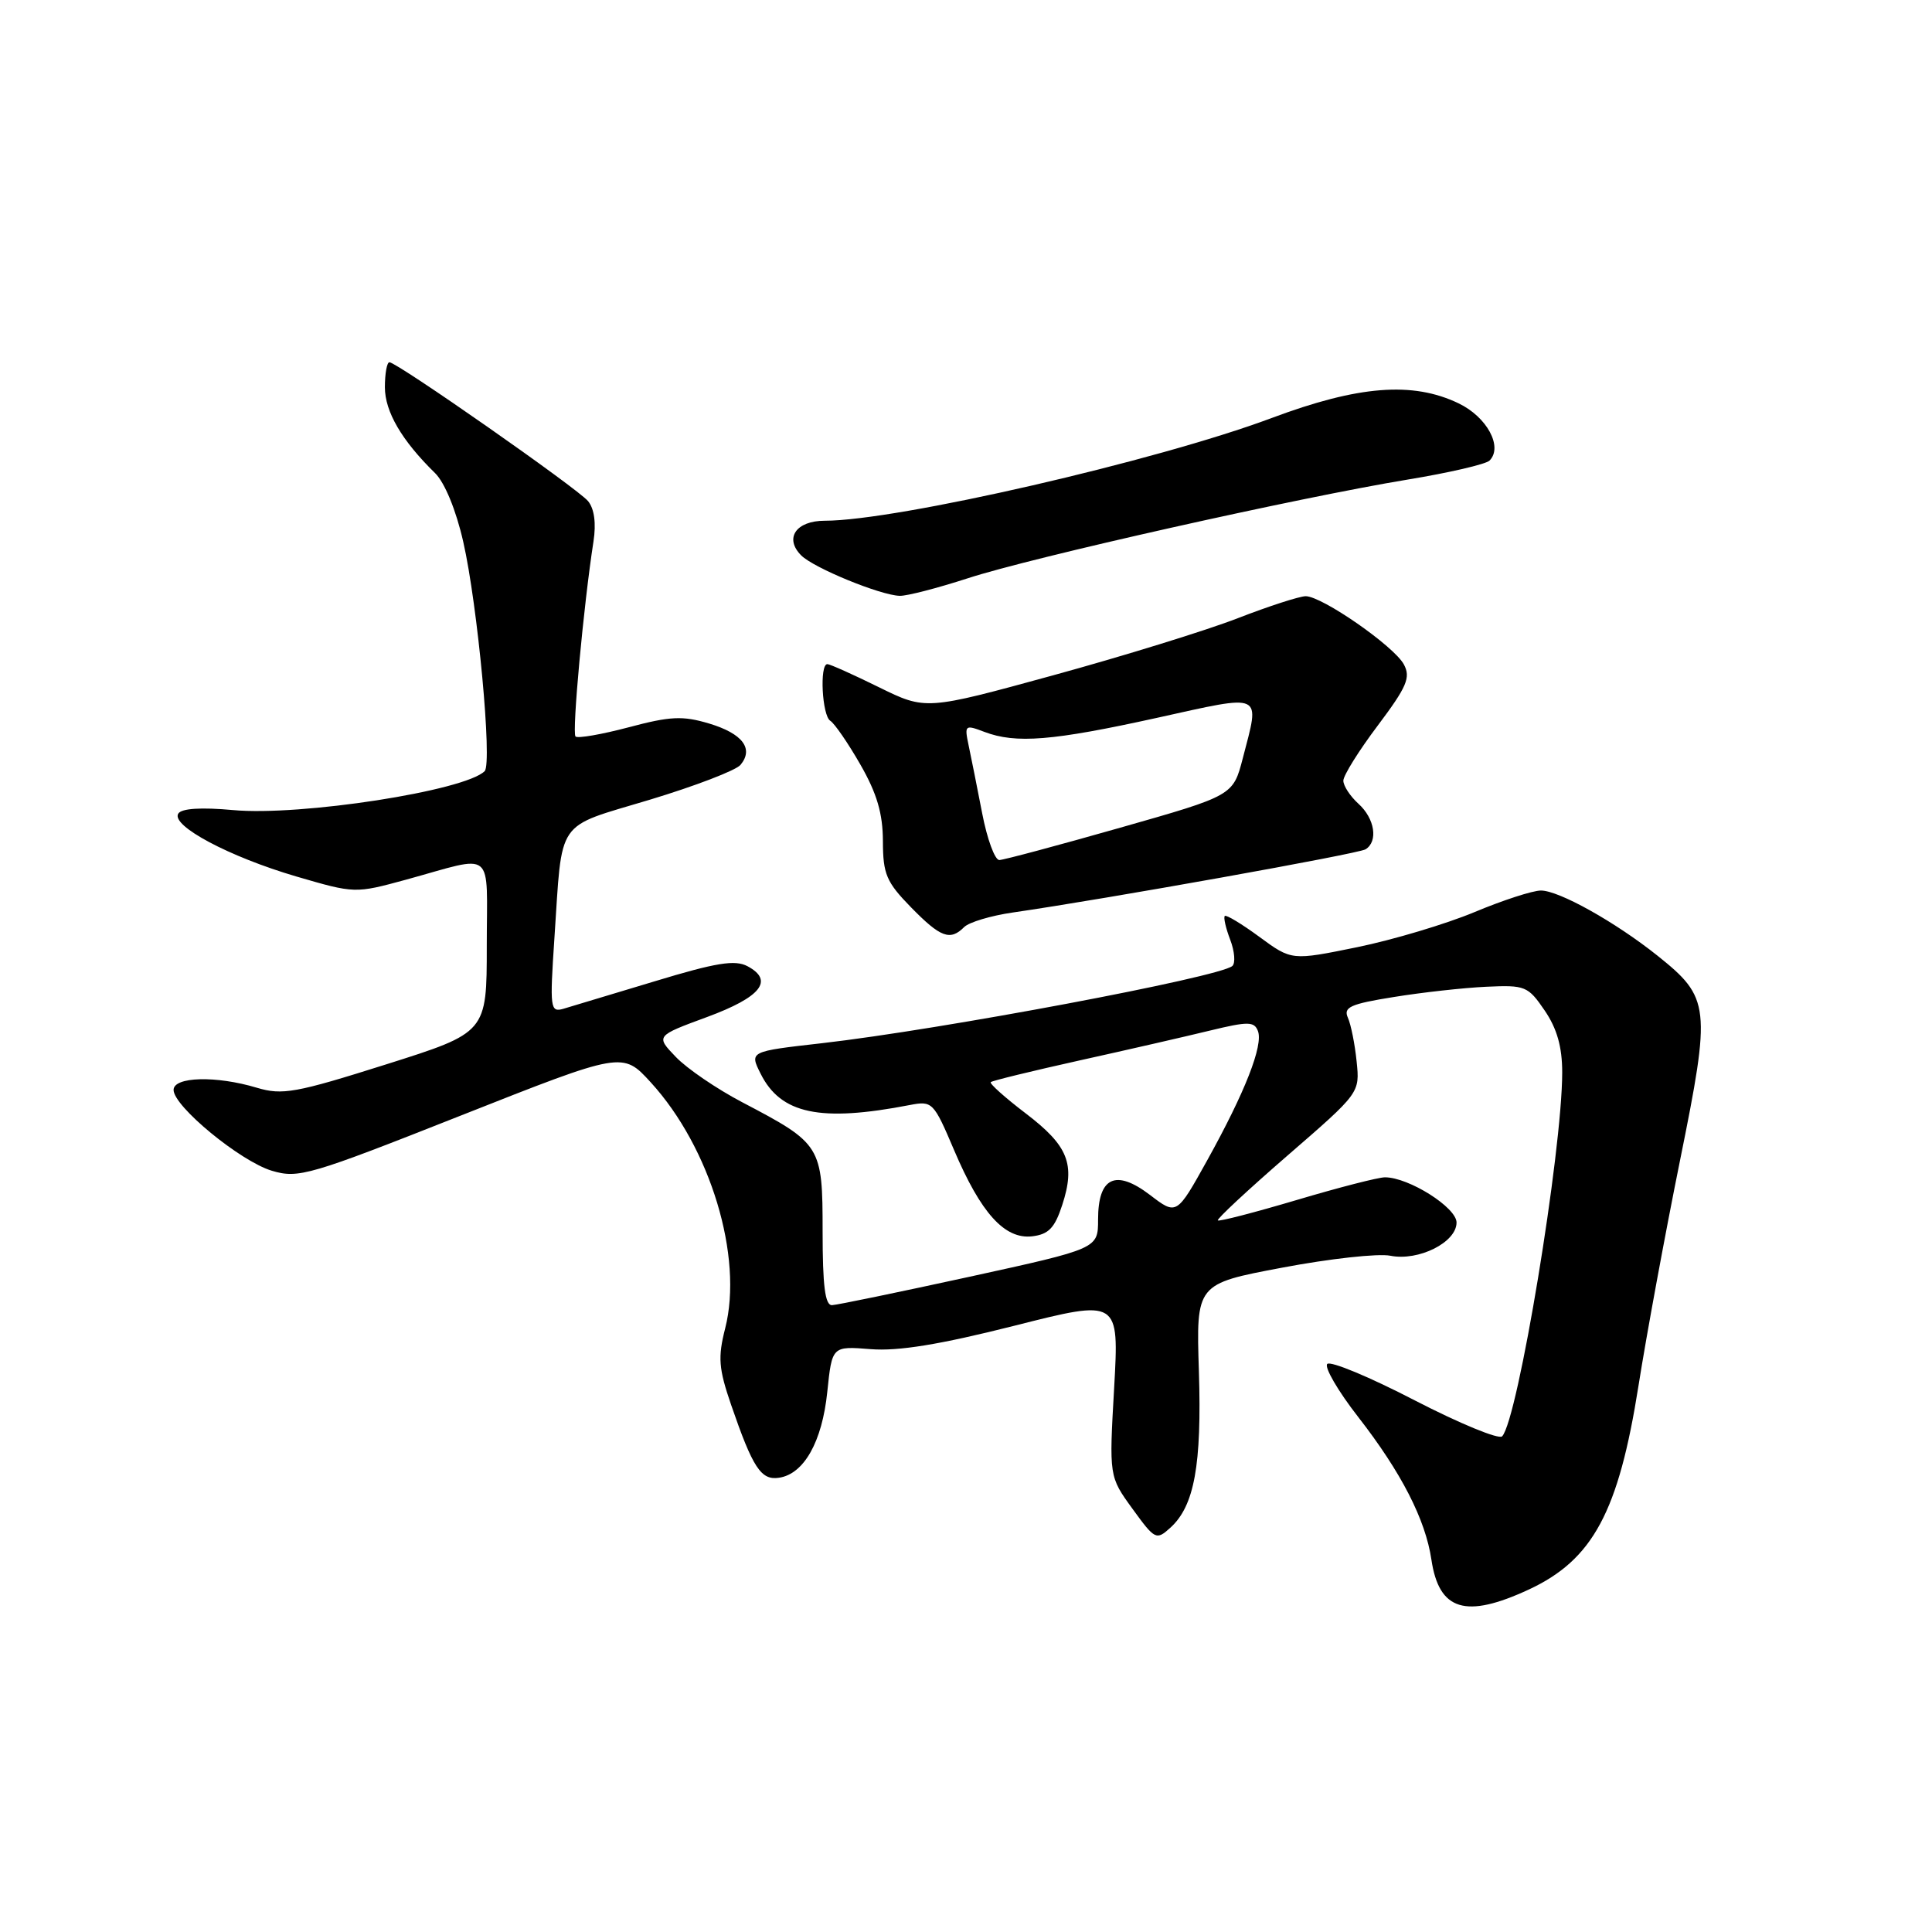 <?xml version="1.0" encoding="UTF-8" standalone="no"?>
<!DOCTYPE svg PUBLIC "-//W3C//DTD SVG 1.1//EN" "http://www.w3.org/Graphics/SVG/1.1/DTD/svg11.dtd" >
<svg xmlns="http://www.w3.org/2000/svg" xmlns:xlink="http://www.w3.org/1999/xlink" version="1.1" viewBox="0 0 256 256">
 <g >
 <path fill="currentColor"
d=" M 202.60 210.61 C 211.07 206.66 214.47 200.32 217.11 183.61 C 218.16 176.95 220.64 163.50 222.62 153.72 C 226.74 133.35 226.62 132.22 219.61 126.62 C 214.03 122.17 206.57 118.00 204.18 118.00 C 203.09 118.00 199.12 119.29 195.35 120.87 C 191.58 122.44 184.60 124.53 179.82 125.51 C 171.15 127.28 171.15 127.28 166.89 124.15 C 164.55 122.43 162.48 121.18 162.29 121.37 C 162.10 121.57 162.42 122.98 163.01 124.52 C 163.60 126.06 163.72 127.63 163.29 128.00 C 161.52 129.50 124.68 136.43 108.91 138.23 C 99.31 139.32 99.31 139.32 100.78 142.26 C 103.45 147.62 108.69 148.72 120.56 146.42 C 123.54 145.85 123.71 146.02 126.41 152.37 C 129.97 160.75 133.12 164.23 136.76 163.82 C 138.94 163.56 139.76 162.72 140.75 159.67 C 142.52 154.25 141.56 151.83 135.90 147.52 C 133.17 145.44 131.09 143.58 131.28 143.39 C 131.46 143.20 136.77 141.91 143.06 140.51 C 149.35 139.12 157.11 137.34 160.31 136.56 C 165.38 135.33 166.19 135.34 166.68 136.61 C 167.41 138.51 164.98 144.71 159.95 153.77 C 155.91 161.04 155.91 161.04 152.37 158.33 C 147.82 154.87 145.50 155.97 145.50 161.60 C 145.50 165.45 145.50 165.45 128.50 169.17 C 119.15 171.21 110.94 172.91 110.25 172.94 C 109.33 172.98 109.00 170.40 109.00 163.17 C 109.00 151.82 108.83 151.55 98.36 146.06 C 94.98 144.29 91.02 141.59 89.55 140.05 C 86.88 137.27 86.88 137.27 93.69 134.76 C 100.84 132.12 102.59 129.92 99.05 128.03 C 97.40 127.15 94.90 127.55 86.74 130.03 C 81.11 131.73 75.67 133.37 74.65 133.67 C 72.91 134.17 72.84 133.62 73.46 124.35 C 74.54 108.24 73.49 109.77 86.06 105.98 C 92.09 104.16 97.52 102.08 98.12 101.35 C 99.91 99.20 98.39 97.20 93.96 95.87 C 90.45 94.82 88.82 94.90 83.30 96.37 C 79.71 97.32 76.54 97.87 76.26 97.59 C 75.77 97.10 77.33 80.17 78.64 71.74 C 79.01 69.33 78.75 67.41 77.92 66.40 C 76.53 64.72 52.60 48.00 51.60 48.00 C 51.27 48.00 51.00 49.49 51.00 51.31 C 51.00 54.54 53.23 58.37 57.65 62.69 C 58.93 63.95 60.43 67.59 61.38 71.78 C 63.30 80.21 65.25 101.15 64.22 102.18 C 61.61 104.79 39.84 108.16 30.89 107.34 C 26.63 106.95 24.04 107.12 23.62 107.81 C 22.63 109.41 30.40 113.54 39.27 116.14 C 47.01 118.40 47.05 118.40 53.77 116.57 C 65.76 113.28 64.50 112.25 64.50 125.34 C 64.50 136.82 64.50 136.82 51.15 141.04 C 39.16 144.83 37.41 145.14 34.03 144.13 C 28.65 142.51 23.00 142.66 23.00 144.42 C 23.00 146.60 31.84 153.87 36.02 155.13 C 39.55 156.18 40.96 155.77 61.13 147.79 C 82.50 139.34 82.50 139.34 86.23 143.42 C 94.13 152.06 98.51 166.53 96.09 176.01 C 95.11 179.86 95.22 181.33 96.88 186.16 C 99.76 194.52 100.84 196.17 103.22 195.81 C 106.53 195.32 108.94 191.04 109.62 184.43 C 110.25 178.36 110.25 178.36 115.37 178.77 C 119.02 179.06 124.50 178.17 134.40 175.67 C 148.29 172.15 148.29 172.15 147.63 183.90 C 146.96 195.65 146.96 195.65 150.05 199.91 C 153.04 204.03 153.21 204.12 155.08 202.43 C 158.26 199.55 159.25 194.11 158.86 181.71 C 158.49 170.12 158.49 170.12 169.90 167.97 C 176.17 166.78 182.62 166.07 184.22 166.39 C 187.97 167.14 193.00 164.62 193.00 161.99 C 193.00 160.00 186.67 156.00 183.51 156.00 C 182.64 156.00 177.38 157.35 171.81 159.01 C 166.24 160.66 161.54 161.88 161.37 161.71 C 161.20 161.53 165.36 157.66 170.62 153.10 C 180.19 144.81 180.19 144.81 179.76 140.65 C 179.53 138.37 179.01 135.76 178.60 134.85 C 177.98 133.46 178.92 133.03 184.68 132.11 C 188.43 131.50 193.94 130.89 196.93 130.75 C 202.10 130.51 202.47 130.66 204.68 133.90 C 206.31 136.29 207.00 138.72 207.00 142.10 C 207.00 152.56 201.13 188.13 199.04 190.32 C 198.61 190.77 193.40 188.62 187.45 185.55 C 181.51 182.47 176.30 180.30 175.87 180.73 C 175.45 181.15 177.29 184.32 179.97 187.76 C 185.68 195.10 188.88 201.34 189.67 206.67 C 190.68 213.44 194.21 214.51 202.60 210.61 Z  M 127.76 122.84 C 128.40 122.20 131.30 121.33 134.21 120.91 C 146.47 119.14 179.96 113.14 180.94 112.54 C 182.64 111.49 182.17 108.46 180.00 106.50 C 178.90 105.50 178.00 104.13 178.00 103.44 C 178.00 102.76 180.05 99.47 182.56 96.14 C 186.42 91.00 186.95 89.77 186.02 88.04 C 184.73 85.63 175.18 79.00 173.01 79.00 C 172.18 79.01 168.12 80.32 164.00 81.92 C 159.88 83.52 148.89 86.92 139.59 89.47 C 122.67 94.11 122.67 94.11 116.46 91.06 C 113.05 89.38 109.97 88.00 109.63 88.00 C 108.57 88.00 108.93 94.84 110.02 95.51 C 110.58 95.86 112.38 98.47 114.01 101.32 C 116.20 105.14 116.98 107.80 116.99 111.46 C 117.00 115.82 117.44 116.87 120.70 120.21 C 124.63 124.23 125.90 124.70 127.76 122.84 Z  M 128.22 76.63 C 136.73 73.85 172.06 65.93 186.50 63.55 C 191.99 62.65 196.89 61.51 197.37 61.03 C 199.18 59.22 197.03 55.24 193.26 53.44 C 187.18 50.52 179.98 51.09 168.50 55.39 C 153.32 61.07 118.83 69.00 109.29 69.00 C 105.47 69.00 103.89 71.32 106.17 73.60 C 107.83 75.26 116.66 78.88 119.22 78.95 C 120.16 78.98 124.21 77.93 128.22 76.63 Z  M 130.14 107.75 C 129.47 104.31 128.67 100.25 128.34 98.73 C 127.78 96.07 127.87 96.00 130.44 96.98 C 134.61 98.56 139.45 98.17 153.25 95.13 C 167.60 91.96 166.96 91.66 164.68 100.46 C 163.39 105.42 163.39 105.42 148.45 109.67 C 140.23 112.01 133.02 113.94 132.42 113.96 C 131.83 113.98 130.80 111.19 130.14 107.75 Z "/>
</g>
</svg>